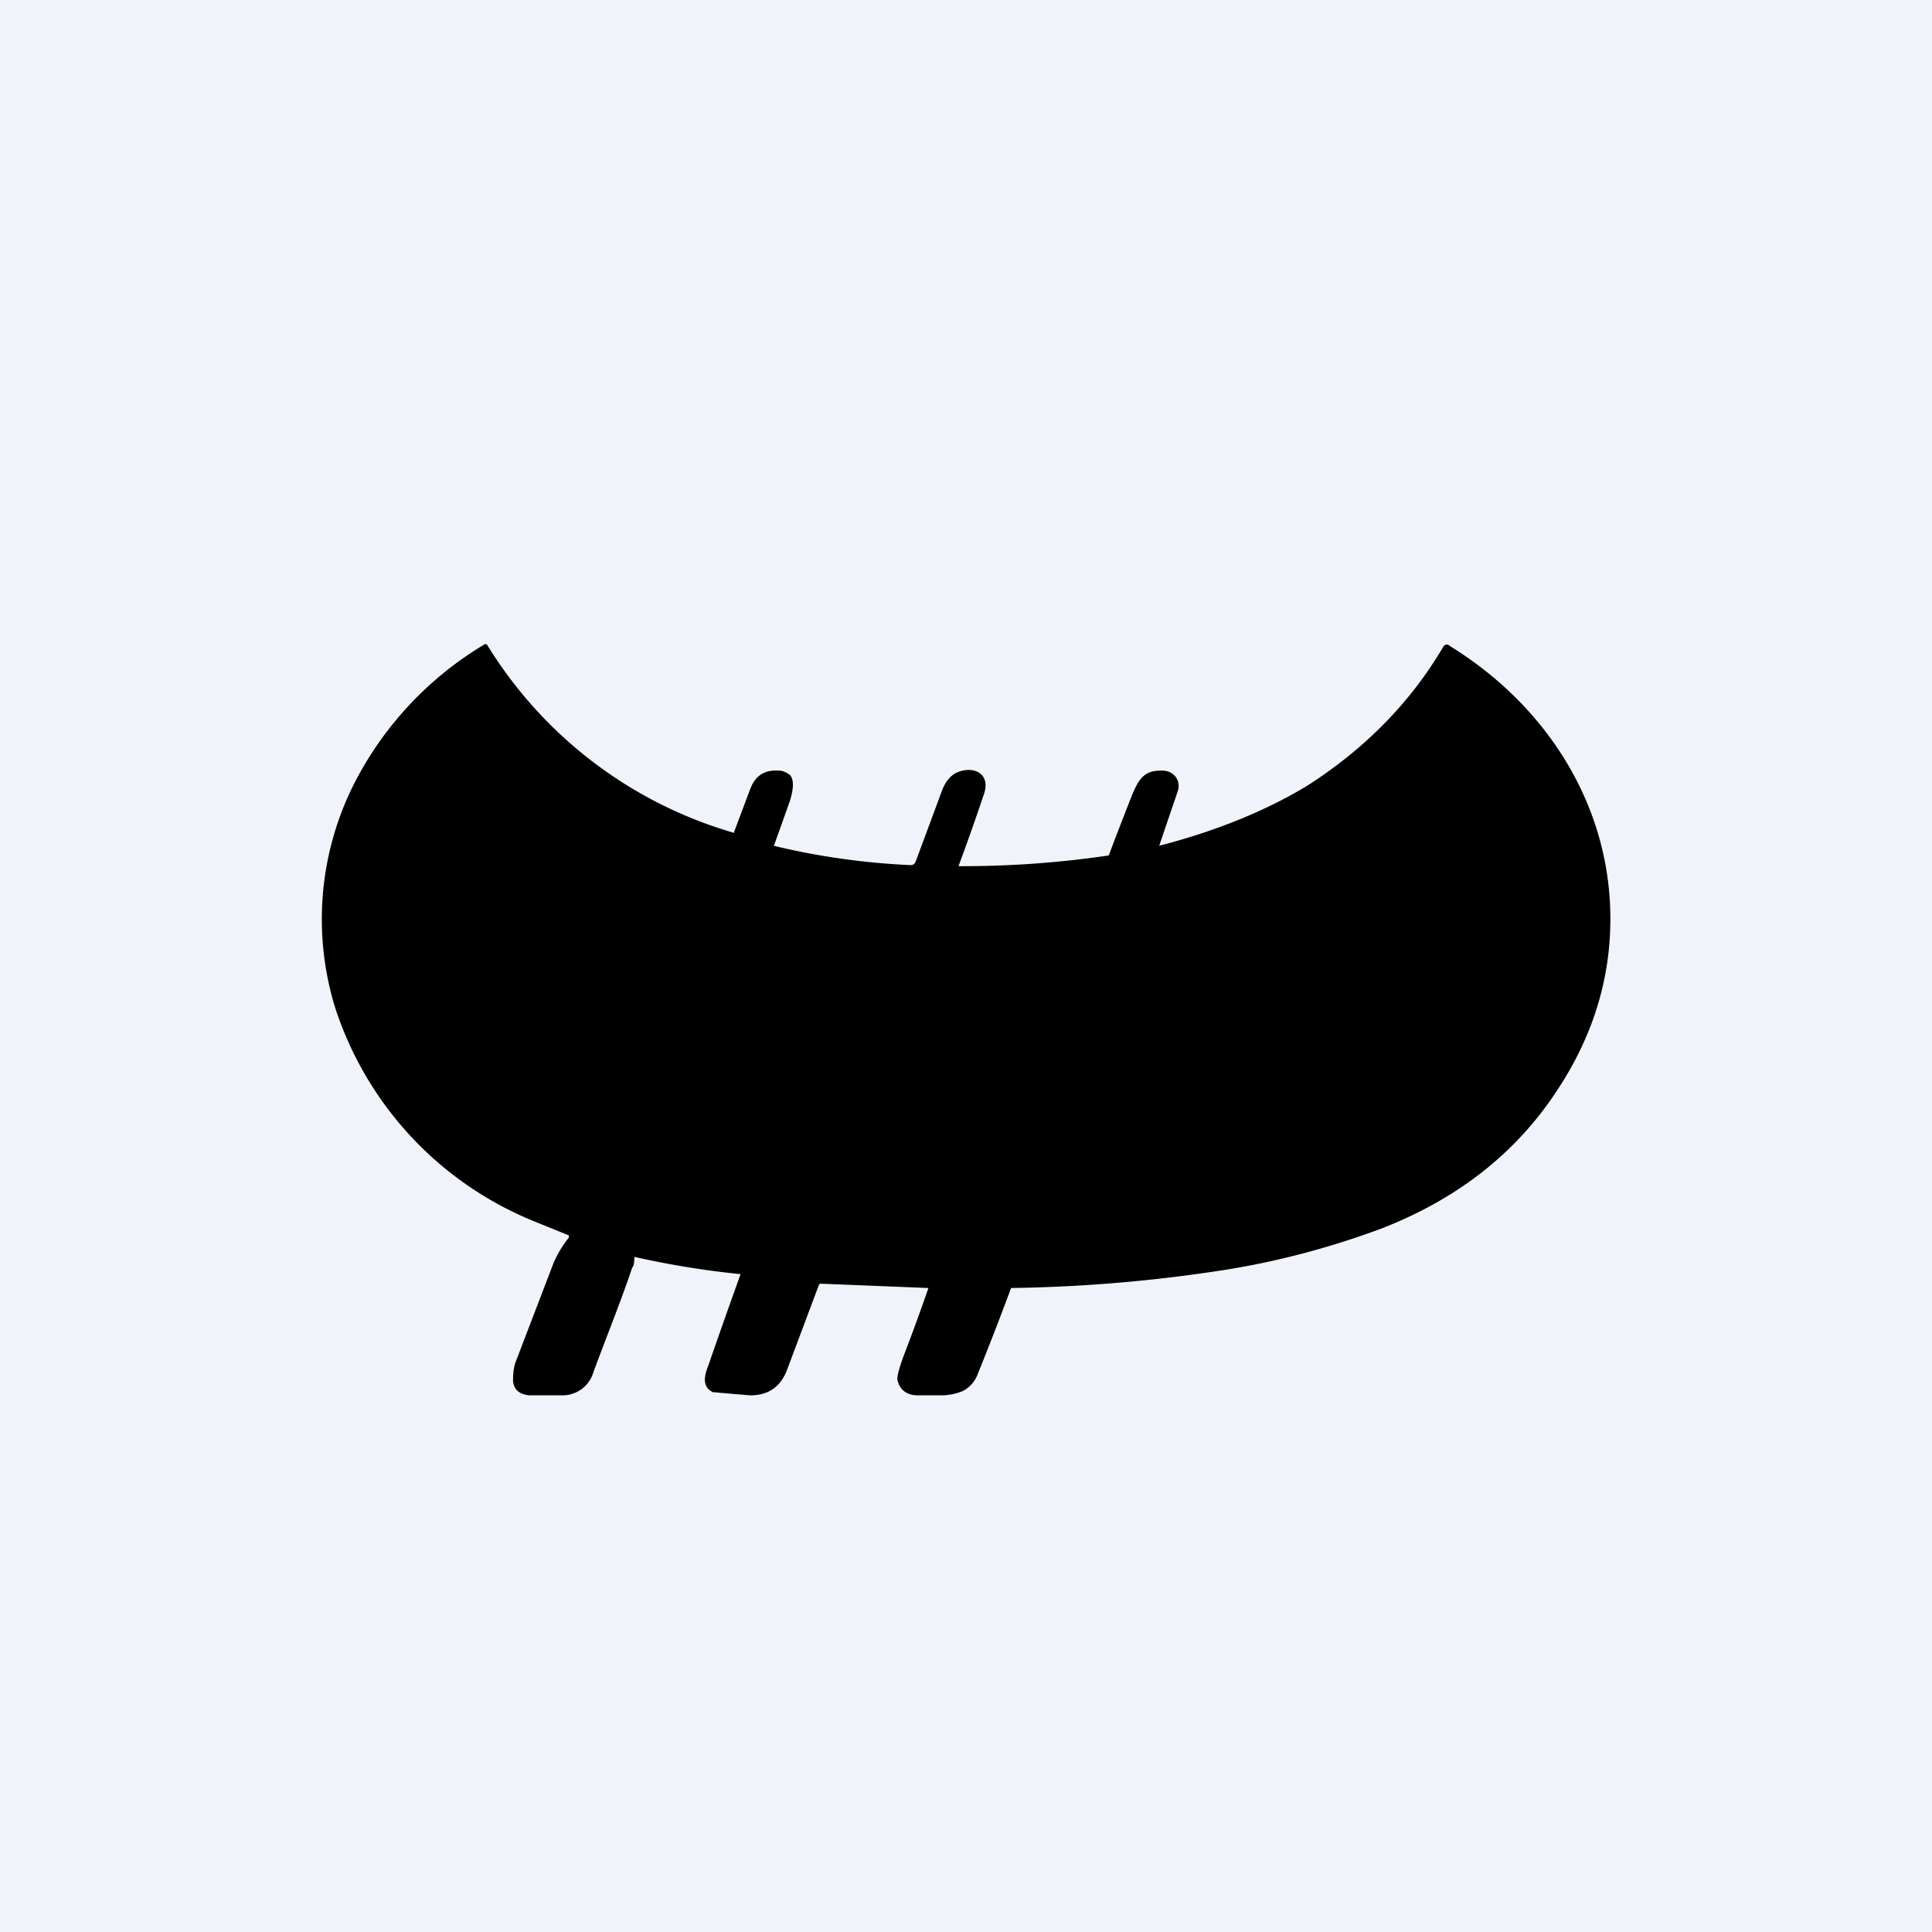 <!-- by TradingView --><svg width="18" height="18" viewBox="0 0 18 18" xmlns="http://www.w3.org/2000/svg"><path fill="#F0F3FA" d="M0 0h18v18H0z"/><path d="M10.8 7.88c.54-.14 1-.33 1.38-.56.53-.34.96-.77 1.27-1.3.02-.02.04-.02.06 0 .86.53 1.44 1.4 1.49 2.4.03.63-.14 1.21-.5 1.75-.39.59-.94 1.01-1.64 1.28-.46.17-.94.3-1.44.38a14.16 14.16 0 0 1-2 .17 28.64 28.64 0 0 1-.31.8.29.29 0 0 1-.14.16.52.52 0 0 1-.2.04h-.22c-.1 0-.17-.05-.19-.15 0-.04.02-.11.06-.22a19.27 19.27 0 0 0 .23-.63l-1-.04h-.01l-.01.01-.3.8c-.06.15-.17.23-.34.23a26.59 26.59 0 0 1-.35-.03c-.1-.05-.08-.15-.04-.25a77.22 77.22 0 0 1 .3-.85h-.01a8.29 8.29 0 0 1-.98-.16c0 .03 0 .08-.02.1-.1.3-.23.62-.36.97a.3.3 0 0 1-.3.22h-.3c-.09-.01-.14-.05-.15-.13 0-.05 0-.1.02-.17l.36-.94a1.07 1.07 0 0 1 .14-.23v-.01a.02.02 0 0 0 0-.01l-.32-.13a3.22 3.22 0 0 1-1.86-2A2.8 2.8 0 0 1 3.3 7.3 3.21 3.21 0 0 1 4.52 6a.03.03 0 0 1 .02.01 4 4 0 0 0 2.3 1.75v-.01l.15-.4c.05-.13.14-.18.27-.17.04 0 .07.02.1.04.05.06.02.17 0 .24a70.99 70.99 0 0 1-.15.42c.41.1.84.16 1.27.18.03 0 .04-.01.05-.03l.23-.62c.03-.09.07-.17.15-.21.15-.07.32 0 .26.19a21.82 21.82 0 0 1-.24.68 9.35 9.35 0 0 0 1.4-.1 39.34 39.34 0 0 1 .22-.57c.06-.14.11-.22.26-.22.13-.01.2.1.16.2a197.47 197.47 0 0 0-.17.5Z"/></svg>
